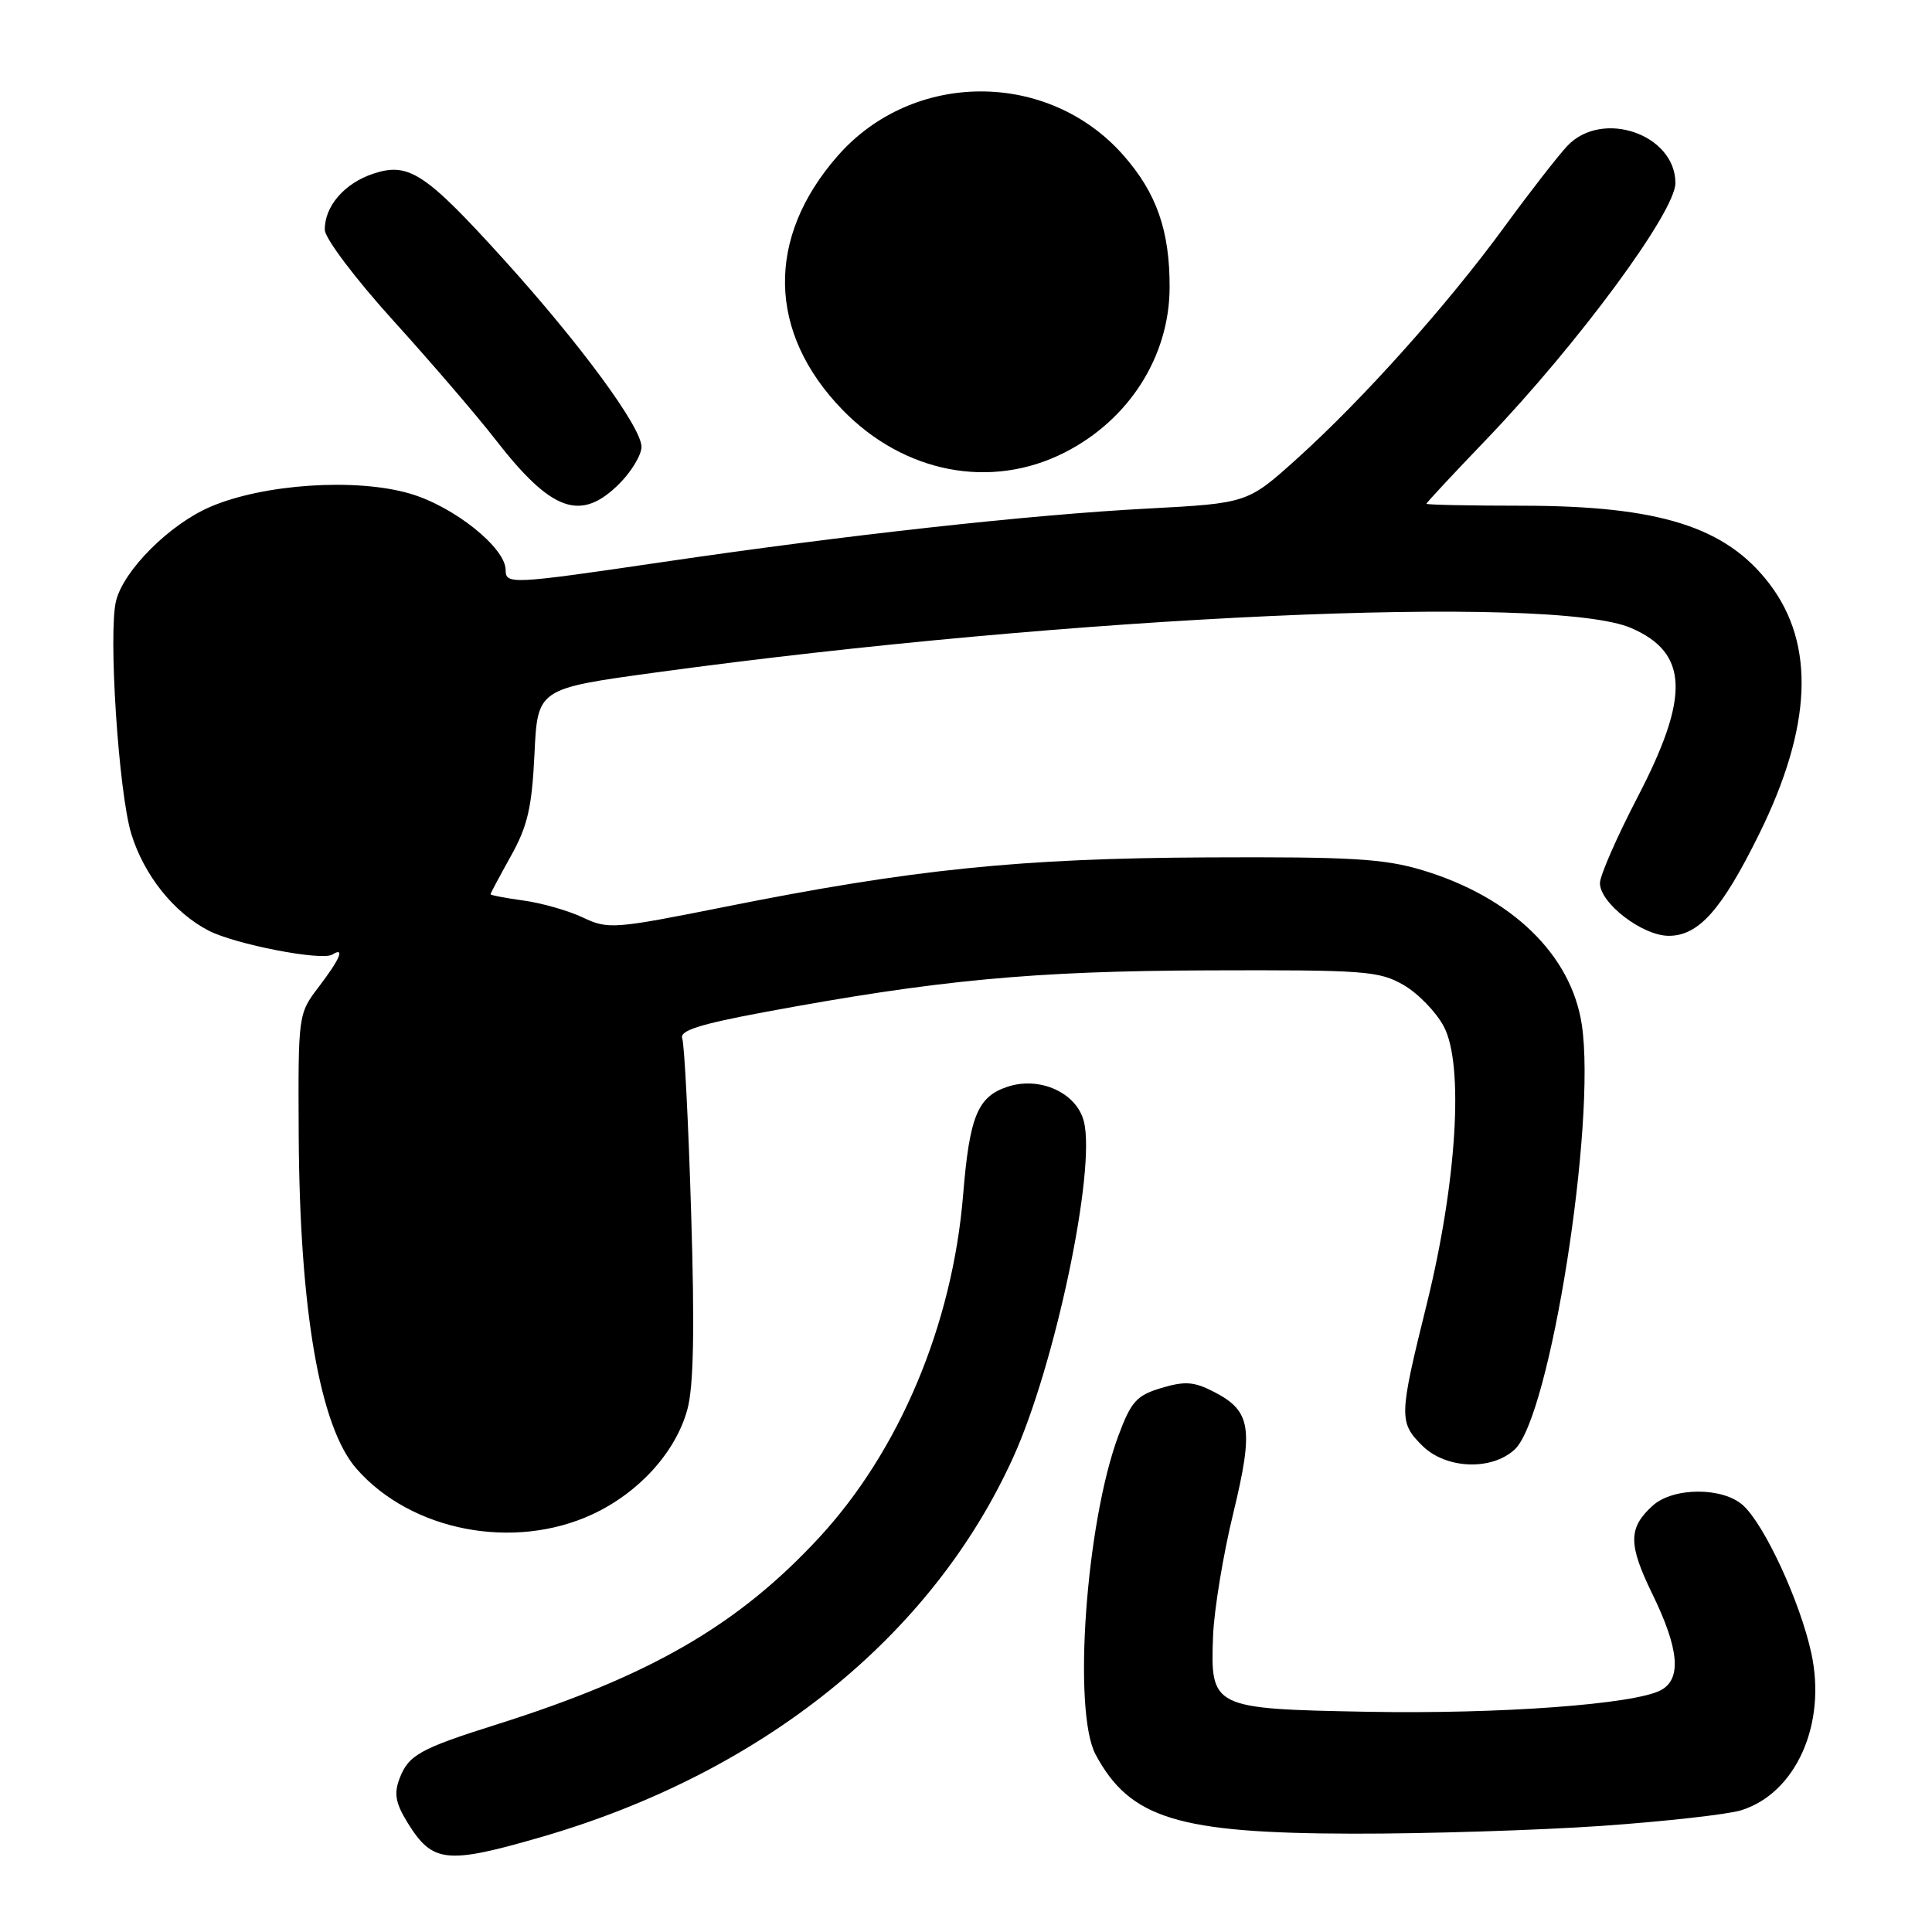 <?xml version="1.0" encoding="UTF-8" standalone="no"?>
<!DOCTYPE svg PUBLIC "-//W3C//DTD SVG 1.1//EN" "http://www.w3.org/Graphics/SVG/1.1/DTD/svg11.dtd" >
<svg xmlns="http://www.w3.org/2000/svg" xmlns:xlink="http://www.w3.org/1999/xlink" version="1.1" viewBox="0 0 256 256">
 <g >
 <path fill="currentColor"
d=" M 71.64 243.44 C 100.95 234.96 123.46 216.88 134.24 193.14 C 139.80 180.91 145.24 155.06 143.62 148.60 C 142.66 144.80 137.79 142.58 133.50 144.00 C 129.54 145.31 128.47 147.91 127.62 158.31 C 126.21 175.53 119.19 192.23 108.52 203.76 C 97.80 215.34 86.18 222.07 65.78 228.51 C 55.63 231.71 54.12 232.56 52.94 235.67 C 52.18 237.66 52.41 238.93 54.02 241.54 C 57.31 246.85 59.15 247.05 71.64 243.44 Z  M 212.23 241.94 C 220.63 241.35 228.95 240.42 230.72 239.87 C 237.98 237.60 242.07 228.43 240.00 219.01 C 238.52 212.22 233.81 202.04 230.96 199.46 C 228.27 197.03 221.71 197.05 219.00 199.50 C 215.74 202.45 215.73 204.61 218.94 211.20 C 222.50 218.49 222.85 222.48 220.07 223.96 C 216.58 225.83 198.73 227.14 181.25 226.82 C 160.55 226.43 160.37 226.34 160.74 216.71 C 160.88 213.29 162.07 206.03 163.40 200.57 C 166.14 189.26 165.79 186.98 160.88 184.44 C 158.23 183.07 157.02 182.98 153.90 183.91 C 150.60 184.90 149.88 185.70 148.18 190.27 C 143.88 201.85 142.11 226.78 145.18 232.50 C 149.73 240.97 156.08 242.92 179.23 242.97 C 188.98 242.99 203.83 242.52 212.23 241.94 Z  M 78.51 200.65 C 84.67 197.78 89.54 192.41 91.08 186.76 C 91.91 183.74 92.06 176.15 91.58 160.72 C 91.22 148.74 90.68 138.33 90.40 137.59 C 90.01 136.57 92.68 135.72 101.19 134.13 C 124.13 129.86 136.83 128.66 160.00 128.58 C 180.89 128.51 182.75 128.65 186.00 130.53 C 187.93 131.65 190.32 134.13 191.32 136.03 C 194.00 141.11 193.03 156.71 189.05 172.81 C 185.37 187.67 185.34 188.44 188.45 191.55 C 191.57 194.66 197.65 194.91 200.72 192.05 C 205.40 187.68 211.54 148.78 209.60 135.79 C 208.21 126.53 200.34 118.89 188.50 115.31 C 183.41 113.78 179.08 113.52 160.00 113.61 C 135.09 113.73 120.89 115.19 96.11 120.15 C 81.35 123.10 80.57 123.16 77.25 121.58 C 75.35 120.68 71.81 119.66 69.40 119.33 C 66.98 119.00 65.00 118.62 65.00 118.49 C 65.00 118.36 66.22 116.08 67.70 113.42 C 69.91 109.47 70.48 106.99 70.82 99.92 C 71.23 91.25 71.23 91.25 86.87 89.11 C 141.98 81.57 205.71 78.67 216.17 83.23 C 223.73 86.53 223.94 92.25 217.00 105.60 C 214.25 110.89 212.00 116.02 212.00 117.02 C 212.00 119.68 217.64 124.00 221.12 124.00 C 225.08 124.00 228.13 120.57 233.08 110.55 C 240.11 96.31 240.57 85.36 234.46 77.36 C 228.70 69.81 219.91 67.03 201.75 67.01 C 194.74 67.01 189.00 66.89 189.01 66.75 C 189.01 66.61 192.58 62.78 196.95 58.23 C 209.12 45.53 222.00 28.06 222.00 24.26 C 222.00 17.80 212.33 14.46 207.70 19.31 C 206.49 20.59 202.73 25.42 199.34 30.06 C 191.76 40.43 180.67 52.83 171.90 60.74 C 165.31 66.68 165.31 66.68 152.02 67.39 C 136.52 68.20 112.01 70.91 87.77 74.48 C 67.73 77.43 67.00 77.46 67.00 75.53 C 67.00 72.58 60.13 67.09 54.30 65.40 C 47.13 63.31 34.90 64.13 27.86 67.16 C 22.48 69.47 16.41 75.53 15.38 79.61 C 14.33 83.81 15.71 104.99 17.40 110.50 C 19.08 115.97 23.05 120.94 27.64 123.31 C 31.15 125.13 42.62 127.35 44.02 126.49 C 45.75 125.42 45.08 127.03 42.25 130.75 C 39.50 134.36 39.50 134.39 39.58 150.43 C 39.71 173.67 42.38 189.09 47.25 194.63 C 54.50 202.89 68.08 205.50 78.51 200.65 Z  M 82.08 64.08 C 83.68 62.47 85.00 60.28 85.00 59.21 C 85.00 56.60 76.89 45.58 66.76 34.39 C 56.36 22.91 54.16 21.46 49.48 23.01 C 45.64 24.27 42.98 27.36 43.04 30.47 C 43.06 31.59 47.13 36.99 52.13 42.50 C 57.11 48.00 63.19 55.07 65.63 58.22 C 73.09 67.83 76.95 69.21 82.08 64.08 Z  M 141.11 59.94 C 149.62 55.60 154.94 47.23 154.98 38.12 C 155.01 30.58 153.26 25.58 148.86 20.58 C 138.91 9.27 120.97 9.30 111.02 20.63 C 101.46 31.51 101.70 44.08 111.65 54.32 C 119.82 62.72 131.35 64.92 141.11 59.94 Z "/>
</g>
</svg>
